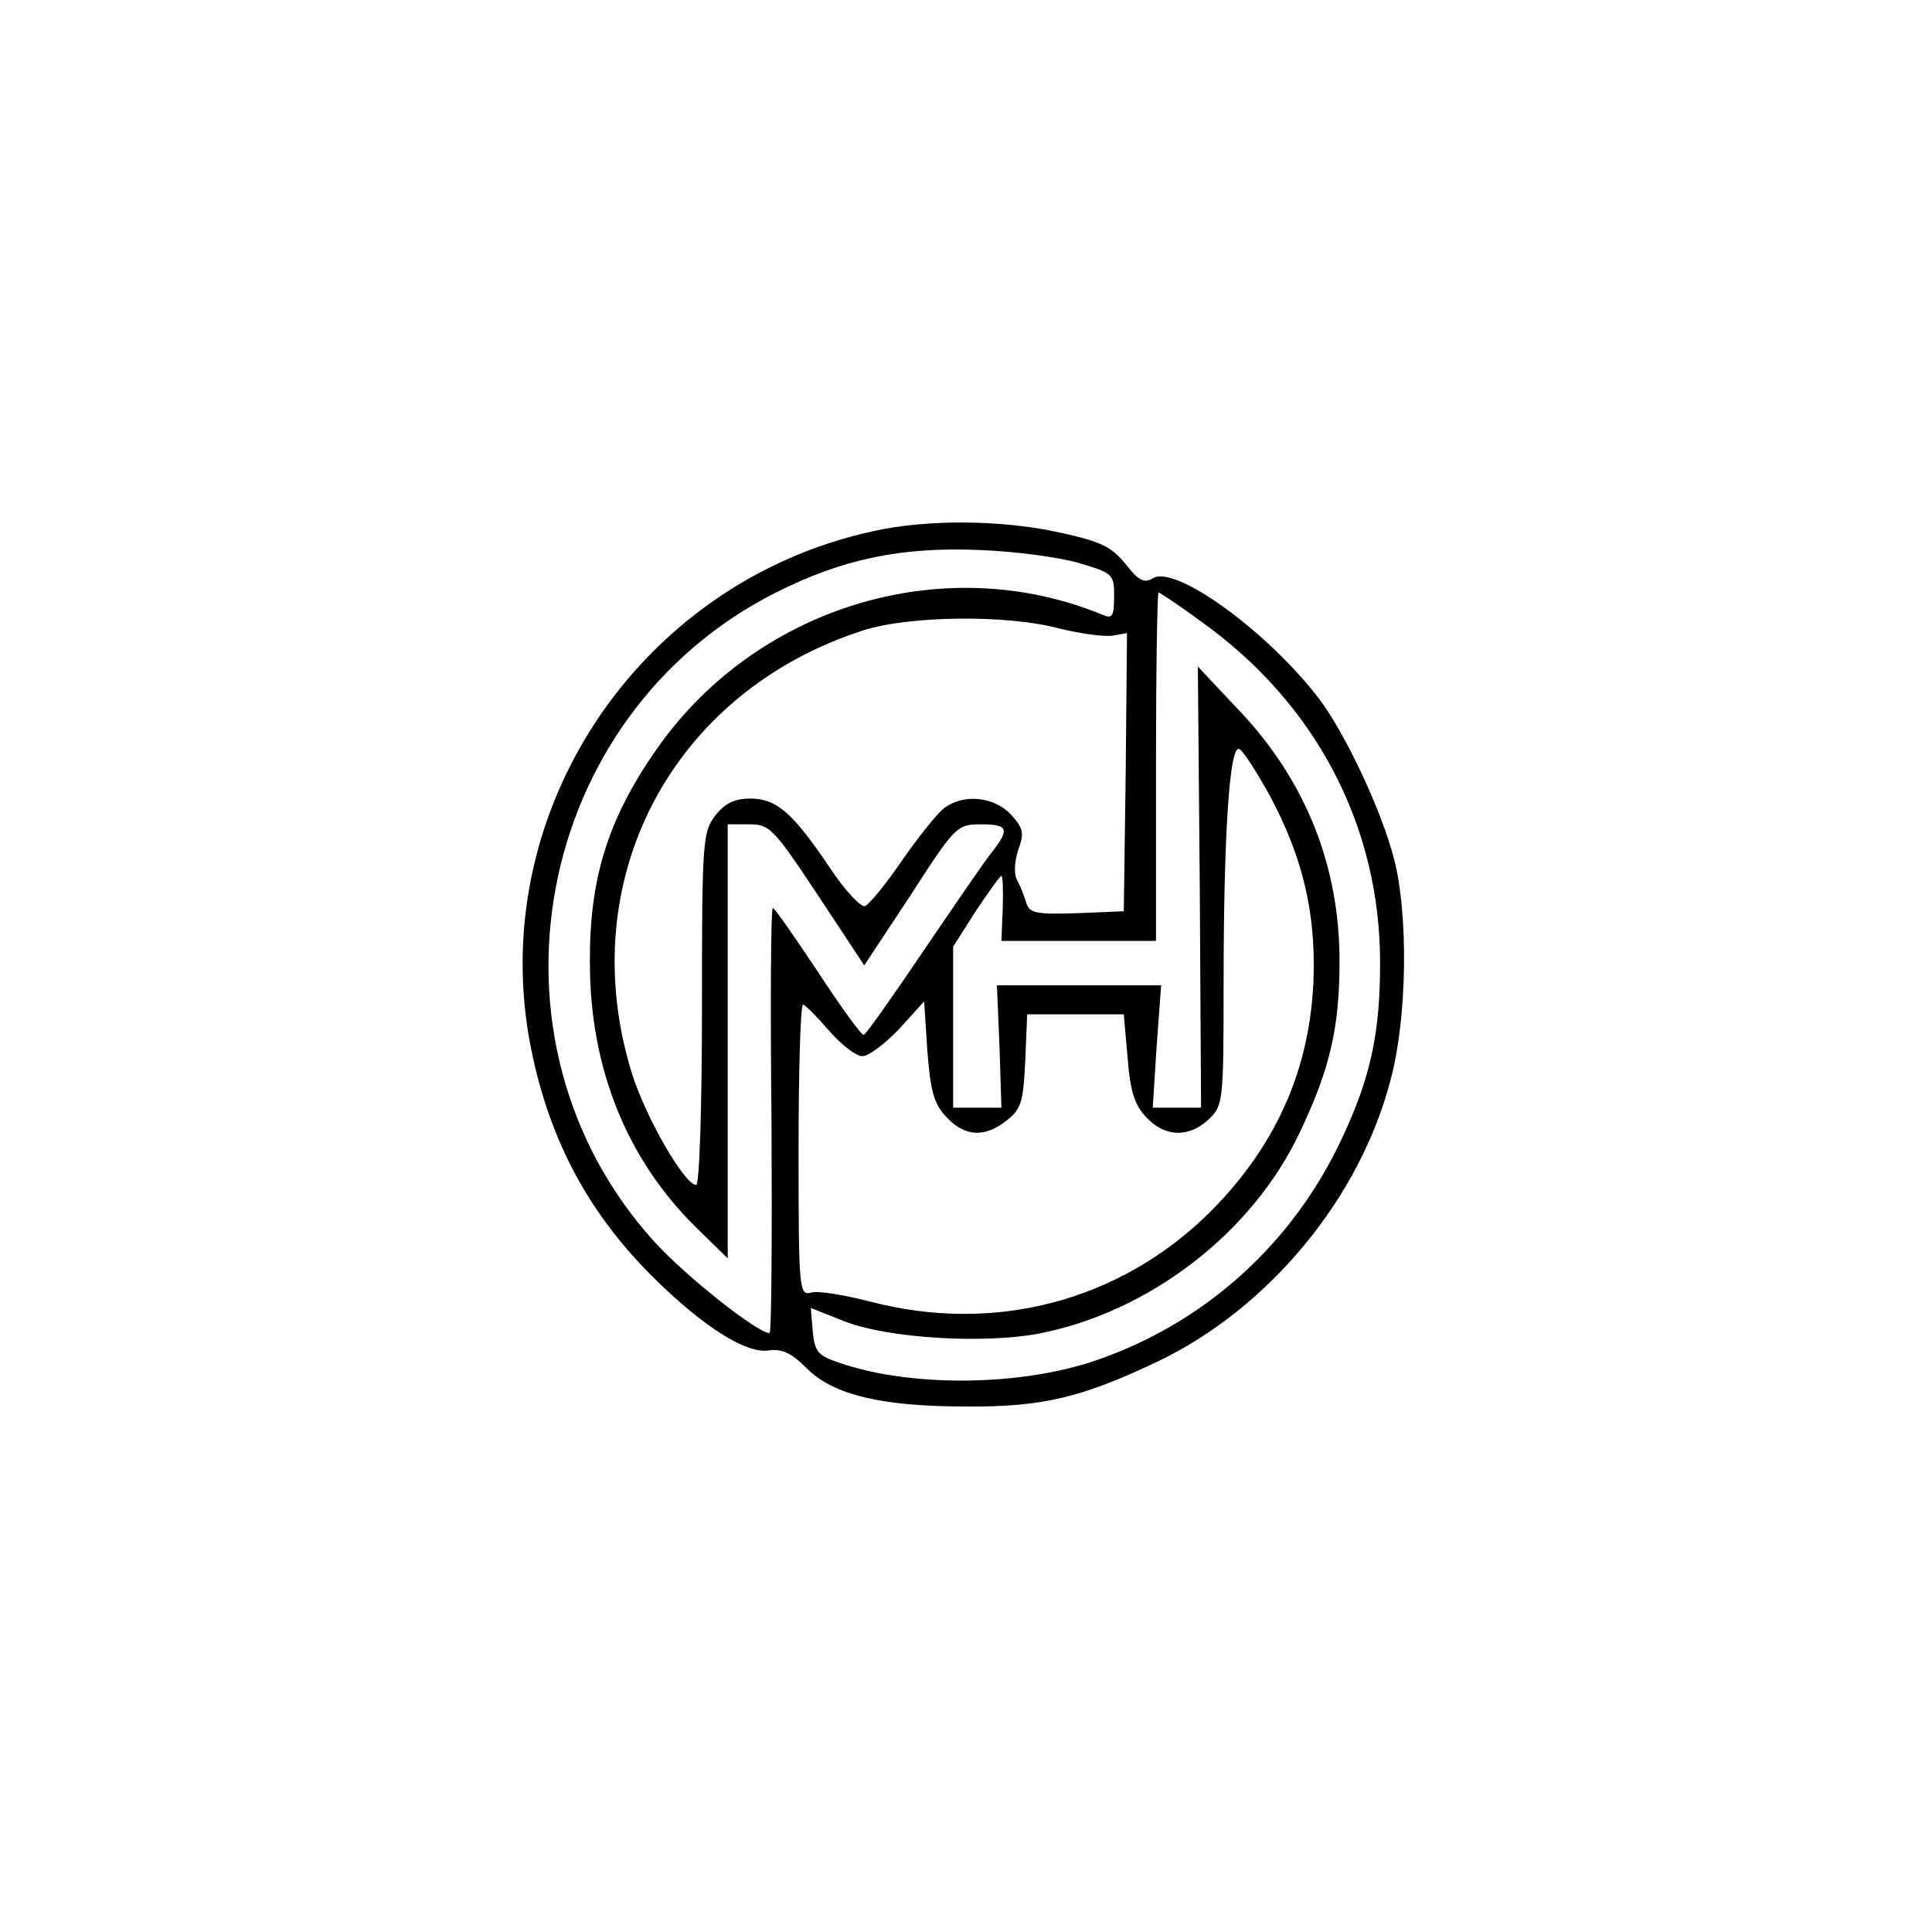 <?xml version="1.0" standalone="no"?>
<!DOCTYPE svg PUBLIC "-//W3C//DTD SVG 20010904//EN"
 "http://www.w3.org/TR/2001/REC-SVG-20010904/DTD/svg10.dtd">
<svg version="1.0" xmlns="http://www.w3.org/2000/svg"
 width="300pt" height="300pt" viewBox="0 0 300 300"
 preserveAspectRatio="xMidYMid meet">
<g transform="translate(0,300) scale(0.1,-0.1)"
fill="#000000" stroke="none">
<path d="M1355 2175 c-366 -80 -604 -441 -530 -805 29 -143 91 -257 192 -356
76 -75 142 -116 176 -111 22 3 36 -4 60 -28 41 -41 116 -59 247 -59 119 -1
180 14 298 70 173 83 315 255 362 440 25 95 27 253 5 339 -19 75 -75 194 -116
249 -79 104 -224 210 -259 188 -13 -8 -22 -4 -42 22 -22 27 -38 35 -102 49
-90 20 -207 21 -291 2z m323 -50 c50 -15 52 -17 52 -51 0 -31 -3 -35 -17 -29
-249 103 -544 12 -698 -215 -72 -105 -100 -197 -99 -325 0 -163 57 -305 165
-411 l49 -48 0 337 0 337 34 0 c31 0 37 -6 106 -110 l72 -109 72 109 c69 107
72 110 109 110 42 0 45 -7 19 -41 -11 -13 -58 -82 -107 -154 -48 -71 -90 -131
-94 -132 -3 -1 -35 43 -71 98 -36 54 -67 99 -70 99 -3 0 -4 -148 -2 -330 1
-181 0 -330 -3 -330 -19 0 -131 89 -179 142 -283 312 -188 818 189 1008 103
52 195 71 315 66 58 -2 129 -12 158 -21z m187 -90 c178 -127 278 -317 278
-530 0 -107 -14 -176 -58 -270 -76 -165 -214 -290 -385 -348 -118 -40 -288
-41 -397 -3 -33 11 -38 17 -41 49 l-3 36 53 -21 c67 -26 214 -35 300 -19 172
33 332 156 406 312 47 99 62 162 62 267 0 148 -53 281 -157 390 l-63 67 3
-343 2 -342 -38 0 -37 0 6 95 7 95 -127 0 -128 0 4 -95 3 -95 -37 0 -38 0 0
125 0 125 35 55 c20 30 38 55 40 55 2 0 3 -23 2 -51 l-2 -50 120 0 120 0 0
270 c0 149 2 271 4 271 2 0 32 -20 66 -45z m-220 -11 c33 -8 70 -13 83 -11
l22 4 -2 -216 -3 -216 -73 -3 c-62 -2 -73 0 -78 15 -3 10 -9 26 -14 35 -6 10
-5 29 1 48 10 27 8 34 -12 56 -26 27 -73 32 -103 9 -11 -8 -40 -45 -66 -82
-25 -37 -51 -68 -57 -70 -6 -2 -31 24 -54 59 -58 86 -83 108 -124 108 -24 0
-39 -7 -54 -26 -20 -26 -21 -39 -21 -300 0 -156 -4 -274 -9 -274 -18 0 -79
106 -100 174 -92 298 61 591 359 687 71 23 224 25 305 3z m327 -260 c47 -88
68 -168 68 -262 0 -149 -53 -276 -161 -384 -139 -138 -334 -190 -528 -139 -39
10 -81 17 -91 14 -19 -5 -20 1 -20 221 0 124 3 226 7 226 3 0 21 -18 40 -40
19 -22 42 -40 52 -40 10 0 35 19 57 42 l39 43 5 -77 c5 -63 10 -82 30 -103 28
-30 59 -32 93 -5 23 18 26 29 29 93 l3 72 75 0 75 0 6 -68 c4 -52 11 -73 29
-92 29 -31 66 -32 97 -3 22 21 23 26 23 208 0 231 9 372 24 367 6 -2 27 -35
48 -73z"/>
</g>
</svg>
